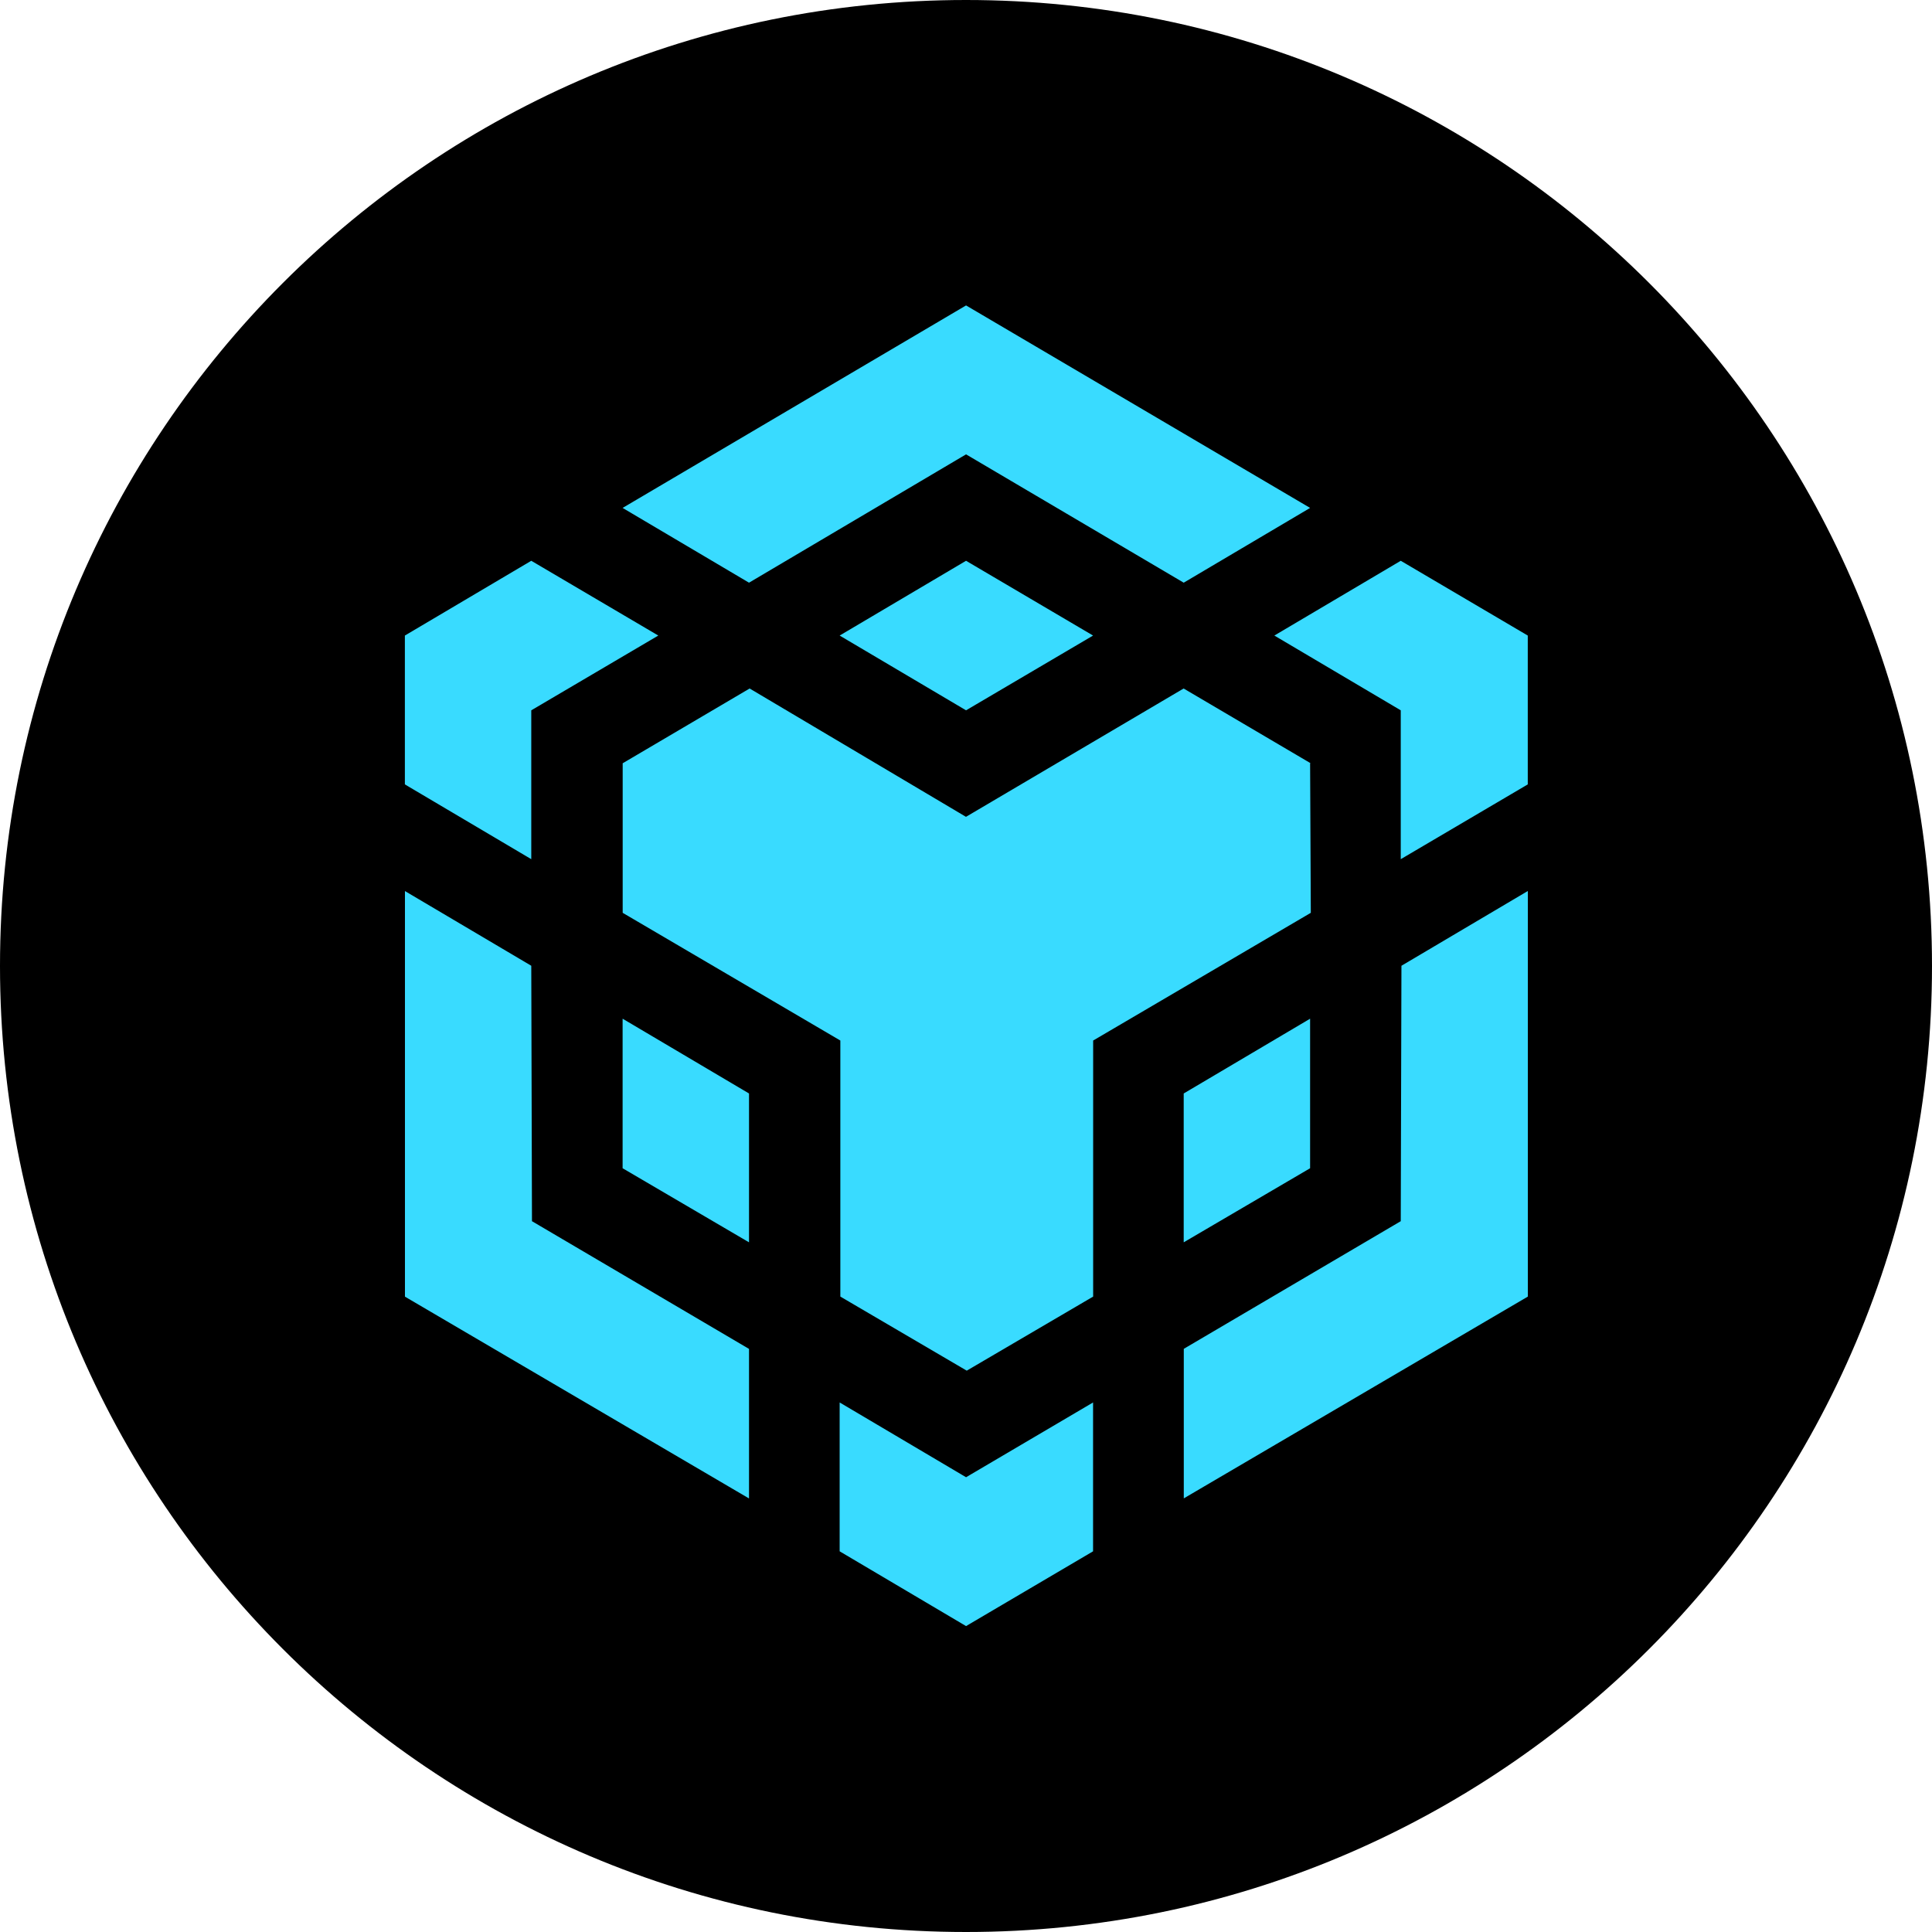 <svg width="256" height="256" viewBox="0 0 256 256" fill="none" xmlns="http://www.w3.org/2000/svg">
<g clip-path="url(#clip0_2059_978)">
<path fill-rule="evenodd" clip-rule="evenodd" d="M128 0C198.697 0 256 57.303 256 128C256 198.697 198.697 256 128 256C57.303 256 0 198.697 0 128C0 57.303 57.303 0 128 0Z" fill="black"/>
<path d="M70.396 127.968L70.489 161.814L99.248 178.737V198.552L53.658 171.814V118.07L70.396 127.968ZM70.396 94.121V113.845L53.648 103.937V84.214L70.396 74.306L87.227 84.214L70.396 94.121ZM111.258 84.214L128.006 74.306L144.837 84.214L128.006 94.121L111.258 84.214Z" fill="#39DBFF"/>
<path d="M82.499 154.798V134.983L99.248 144.891V164.614L82.499 154.798ZM111.258 185.834L128.007 195.742L144.837 185.834V205.557L128.007 215.465L111.258 205.557V185.834ZM168.858 84.214L185.607 74.306L202.437 84.214V103.937L185.607 113.845V94.121L168.858 84.214ZM185.607 161.814L185.699 127.968L202.448 118.06V171.804L156.858 198.542V178.727L185.607 161.814Z" fill="#39DBFF"/>
<path d="M173.595 154.798L156.847 164.614V144.891L173.595 134.983V154.798Z" fill="#39DBFF"/>
<path d="M173.596 101.137L173.689 120.953L144.848 137.876V171.804L128.099 181.619L111.35 171.804V137.876L82.509 120.953V101.137L99.33 91.23L127.996 108.235L156.837 91.23L173.668 101.137H173.596ZM82.499 67.302L128.007 40.471L173.596 67.302L156.848 77.209L128.007 60.204L99.248 77.209L82.499 67.302Z" fill="#39DBFF"/>
</g>
<defs>
<clipPath id="clip0_2059_978">
<rect width="256" height="256" fill="white"/>
</clipPath>
</defs>
</svg>
